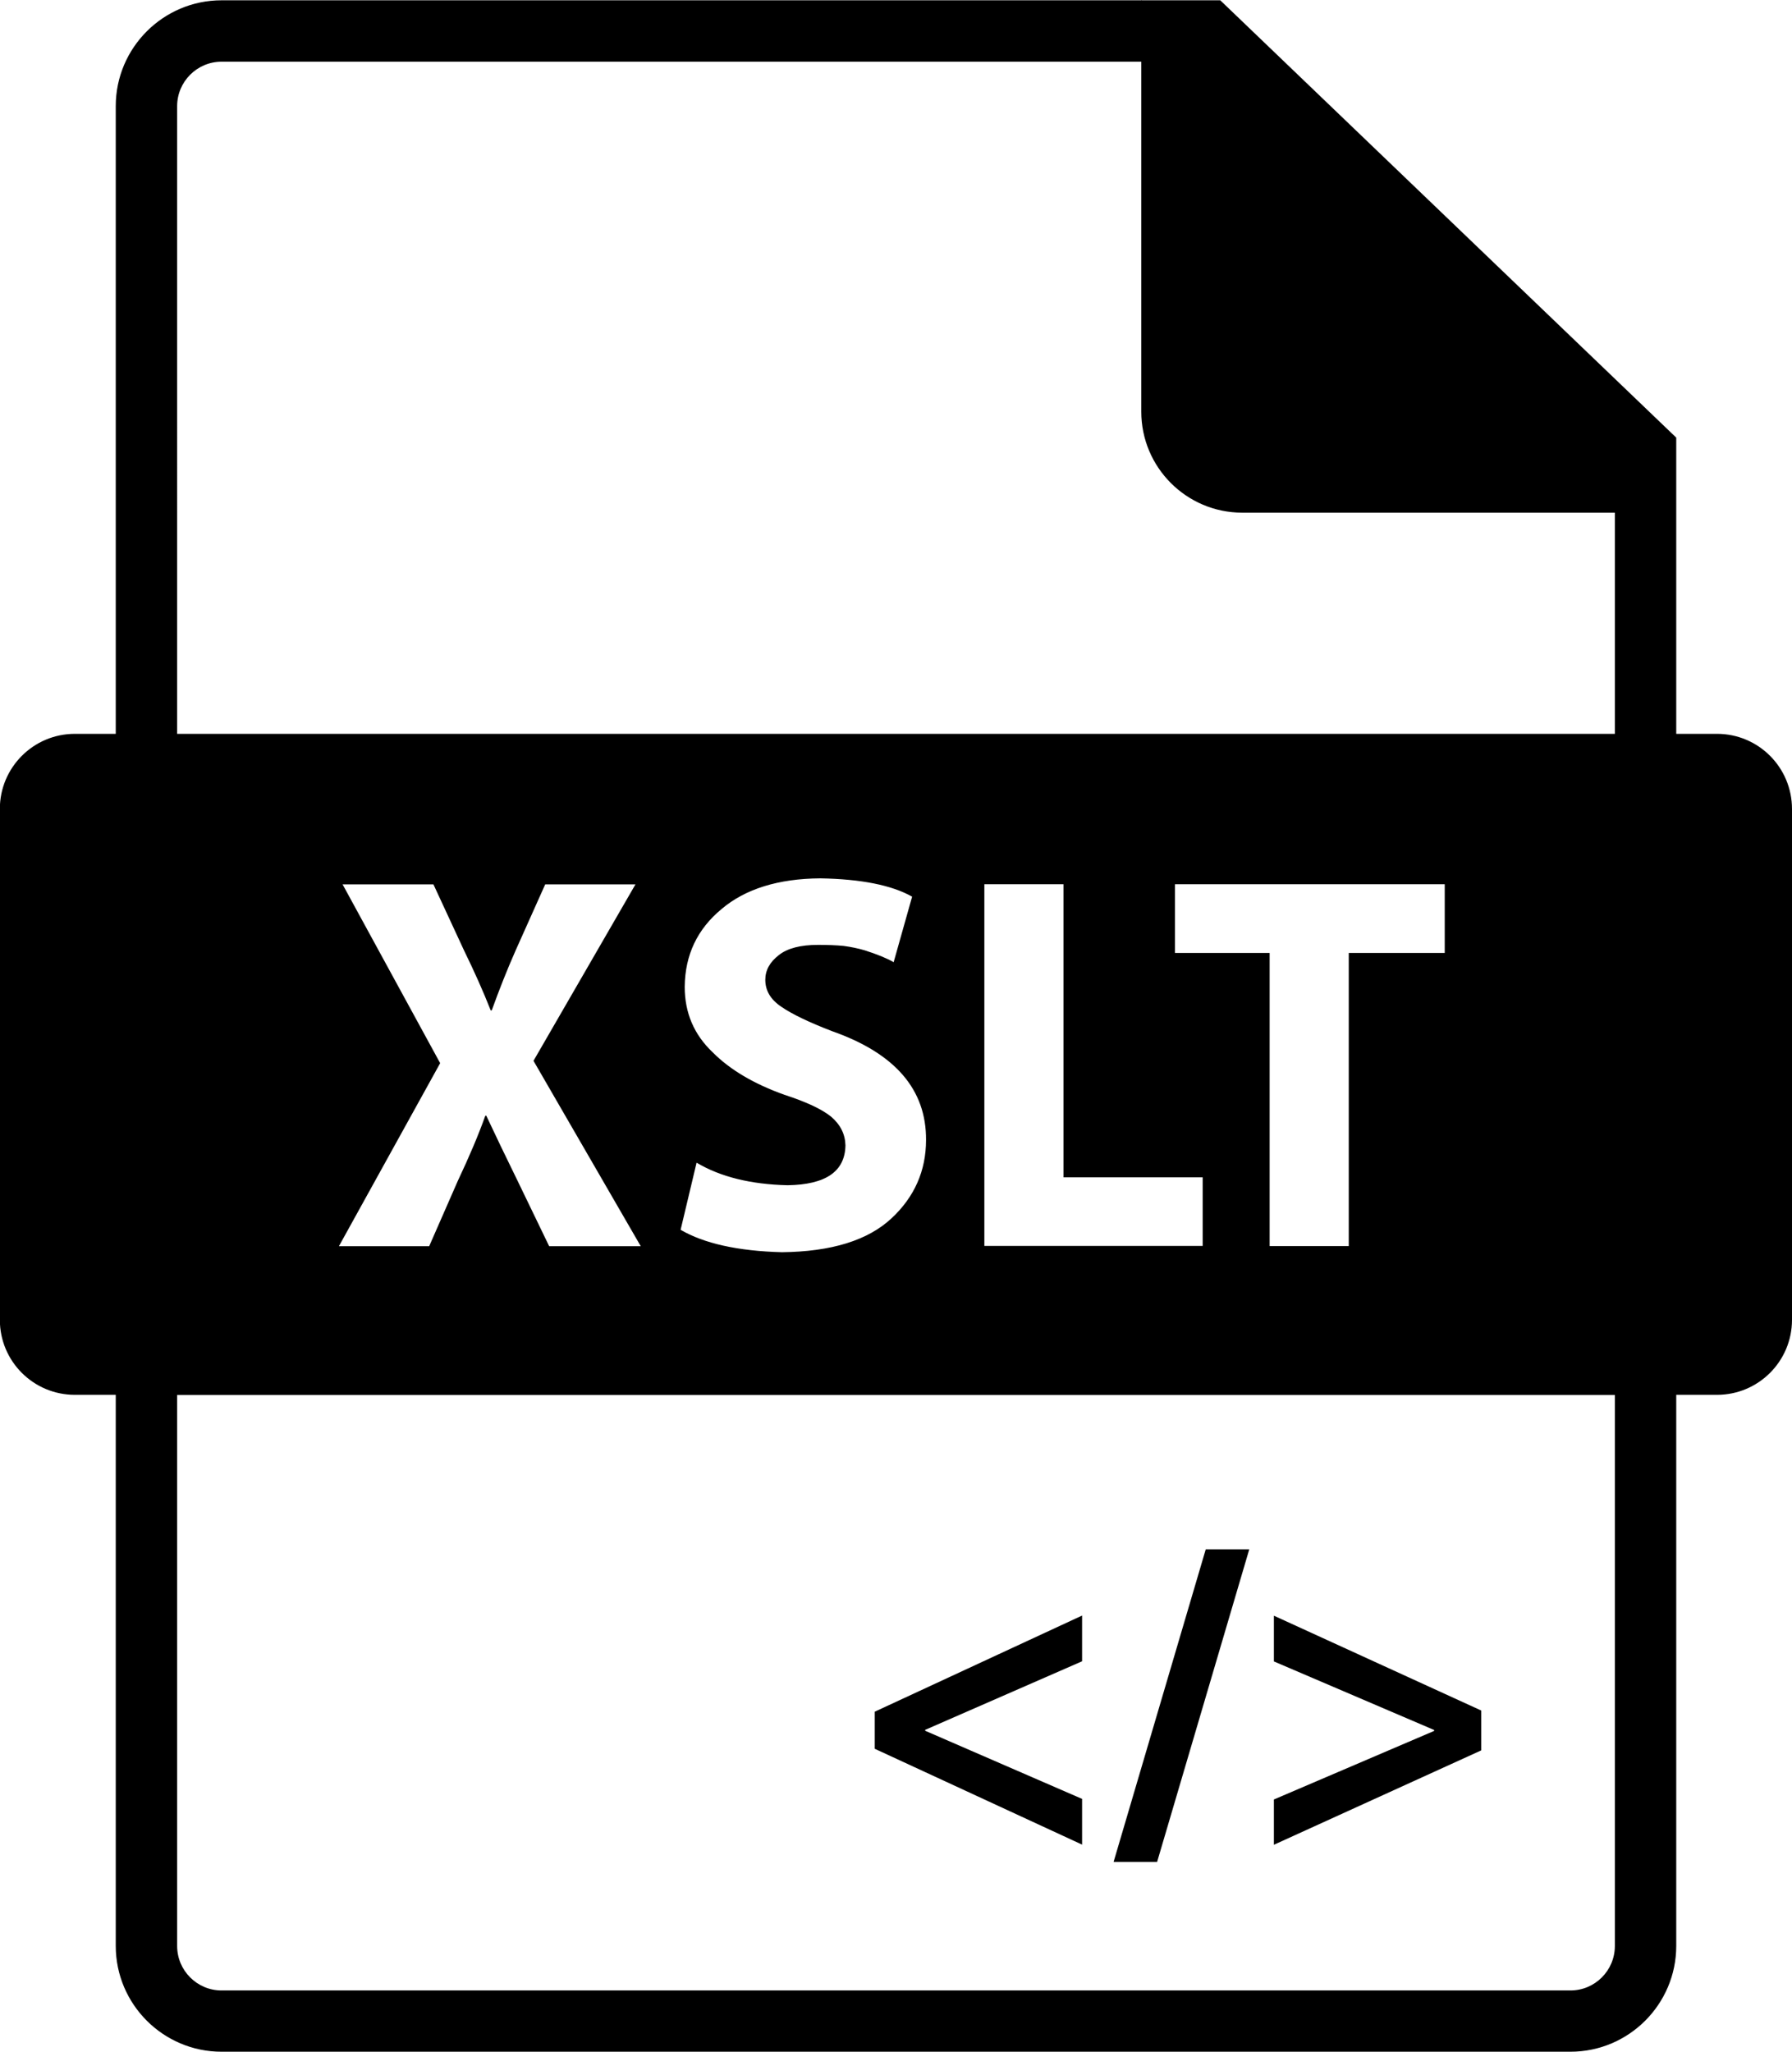 <?xml version="1.0" encoding="utf-8"?>

<!--
 * Copyright (c) 2015, WSO2 Inc. (http://www.wso2.org) All Rights Reserved.
 *
 * WSO2 Inc. licenses this file to you under the Apache License,
 * Version 2.0 (the "License"); you may not use this file except
 * in compliance with the License.
 * You may obtain a copy of the License at
 *
 * http://www.apache.org/licenses/LICENSE-2.0
 *
 * Unless required by applicable law or agreed to in writing,
 * software distributed under the License is distributed on an
 * "AS IS" BASIS, WITHOUT WARRANTIES OR CONDITIONS OF ANY
 * KIND, either express or implied. See the License for the
 * specific language governing permissions and limitations
 * under the License.
-->

<svg version="1.1" id="xslt" xmlns="http://www.w3.org/2000/svg" xmlns:xlink="http://www.w3.org/1999/xlink" x="0px" y="0px"
	 viewBox="23.969 17 12.23 14" enable-background="new 23.969 17 12.23 14" xml:space="preserve">
<path d="M31.354,29.274l-1.071-0.465v-0.006l1.071-0.468v-0.312l-1.415,0.656v0.253l1.415,0.654
	C31.354,29.586,31.354,29.274,31.354,29.274z M32.495,27.571h-0.297l-0.629,2.133h0.297L32.495,27.571z M34.078,28.671l-1.415-0.647
	v0.312l1.094,0.468v0.006l-1.094,0.468v0.309l1.415-0.644V28.671z M35.687,22.007h-0.278v-2.021l-3.112-2.984h-0.536L31.758,17
	v0.002h-6.277c-0.398,0-0.722,0.324-0.722,0.722v4.283h-0.279c-0.283,0-0.512,0.23-0.512,0.512v3.486
	c0,0.283,0.229,0.512,0.512,0.512h0.279v3.76c0,0.398,0.324,0.722,0.722,0.722h9.206c0.398,0,0.722-0.324,0.722-0.722v-3.76h0.278
	c0.283,0,0.512-0.229,0.512-0.512V22.52C36.199,22.236,35.97,22.007,35.687,22.007z M25.178,17.724c0-0.167,0.136-0.303,0.303-0.303
	h6.277v2.388c0,0.38,0.309,0.689,0.689,0.689h2.543v1.509h-9.812V17.724z M31.988,23.502v-0.469h1.841v0.469h-0.655v2h-0.54v-2
	C32.633,23.502,31.988,23.502,31.988,23.502z M32.177,25.033v0.468h0h-1.49v-2.468h0.54v2H32.177z M29.641,24.619
	c-0.063-0.051-0.17-0.101-0.318-0.149c-0.207-0.074-0.371-0.17-0.49-0.29c-0.128-0.121-0.191-0.27-0.191-0.447
	c0.002-0.217,0.086-0.394,0.252-0.531c0.162-0.137,0.387-0.207,0.674-0.209c0.277,0.005,0.486,0.046,0.626,0.125l-0.126,0.447
	c-0.047-0.027-0.113-0.054-0.198-0.081c-0.044-0.013-0.092-0.023-0.144-0.03c-0.052-0.005-0.11-0.007-0.174-0.007
	c-0.12,0-0.209,0.023-0.268,0.07c-0.061,0.047-0.092,0.103-0.092,0.168c0,0.074,0.036,0.135,0.109,0.184
	c0.074,0.051,0.191,0.107,0.35,0.168c0.428,0.151,0.64,0.398,0.638,0.741c0,0.21-0.079,0.389-0.236,0.535
	c-0.162,0.151-0.411,0.227-0.747,0.231c-0.302-0.008-0.533-0.06-0.692-0.153l0.109-0.458c0.163,0.097,0.37,0.148,0.621,0.154
	c0.261-0.004,0.392-0.094,0.395-0.272C29.737,24.738,29.705,24.674,29.641,24.619z M26.307,23.034h0.62l0.209,0.451
	c0.069,0.141,0.13,0.277,0.182,0.409h0.007c0.052-0.144,0.106-0.28,0.163-0.409l0.202-0.451h0.616l-0.696,1.204l0.732,1.265h-0.625
	l-0.216-0.447c-0.08-0.163-0.151-0.311-0.213-0.443h-0.007c-0.047,0.132-0.11,0.28-0.187,0.443l-0.196,0.447h-0.616l0.691-1.249
	L26.307,23.034z M34.99,30.278c0,0.167-0.136,0.303-0.303,0.303h-9.206c-0.167,0-0.303-0.136-0.303-0.303v-3.76h9.812
	C34.99,26.518,34.99,30.278,34.99,30.278z"/>
</svg>
